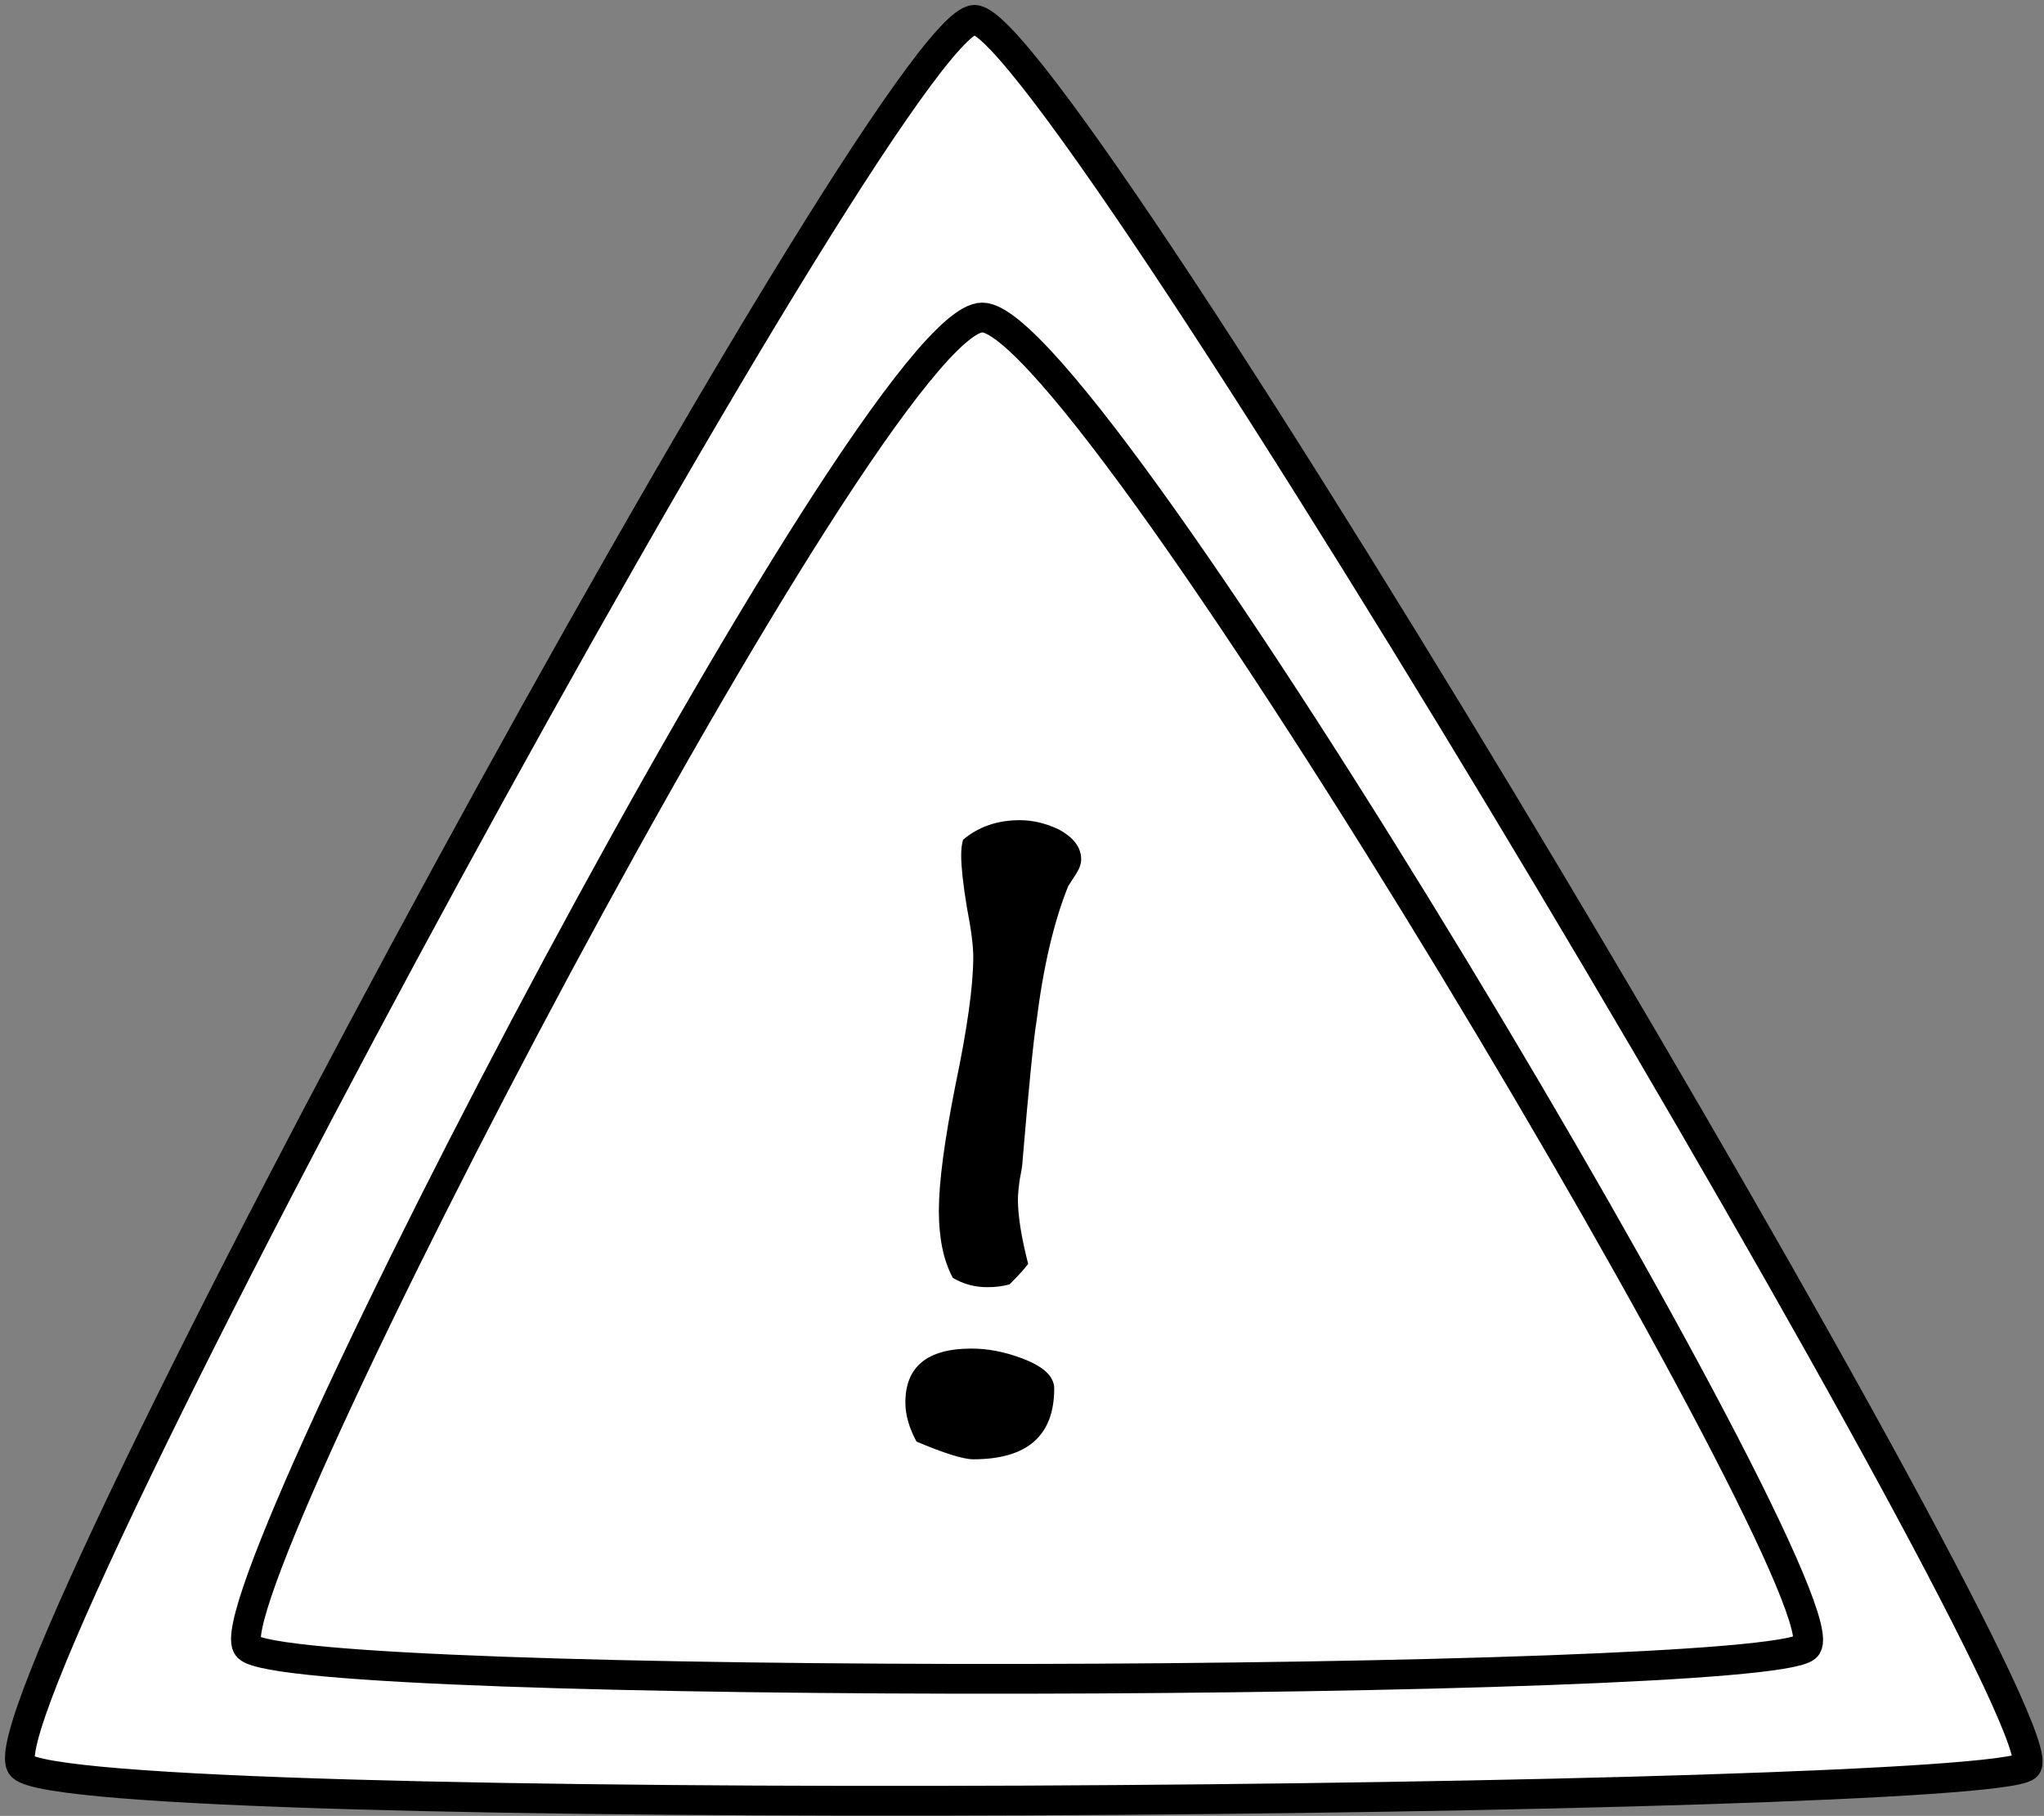 <svg width="206" height="183" viewBox="0 0 206 183" fill="none" xmlns="http://www.w3.org/2000/svg">
<rect x="0" y="0" width="206" height="183" fill="#808080" stroke="none"/>
<path d="M204.215 178C199.715 181.721 7.464 183.471 2.215 178C-3.035 172.529 89.715 2.002 98.215 2C106.715 1.998 208.715 174.279 204.215 178Z" fill="white" stroke="black" stroke-width="3"/>
<path d="M108.964 86.593C108.964 87.03 108.808 87.499 108.496 87.999C108.058 88.686 107.777 89.124 107.652 89.311C106.214 92.874 105.152 97.405 104.464 102.905C104.152 104.843 103.683 109.53 103.058 116.968C103.058 117.28 102.964 117.905 102.777 118.843C102.652 119.718 102.589 120.405 102.589 120.905C102.589 122.53 102.933 124.687 103.621 127.374C103.246 127.874 102.621 128.562 101.746 129.437C101.058 129.624 100.308 129.718 99.496 129.718C98.246 129.718 97.089 129.405 96.027 128.78C95.089 127.03 94.621 124.78 94.621 122.03C94.621 119.155 95.183 114.905 96.308 109.28C97.496 103.593 98.089 99.311 98.089 96.436C98.089 95.311 97.871 93.624 97.433 91.374C97.058 89.061 96.871 87.343 96.871 86.218C96.871 85.593 96.933 85.061 97.058 84.624C98.621 83.311 100.527 82.655 102.777 82.655C104.089 82.655 105.402 82.968 106.714 83.593C108.214 84.405 108.964 85.405 108.964 86.593ZM106.246 139.937C106.246 144.687 103.527 147.062 98.089 147.062C97.089 147.062 95.183 146.468 92.371 145.28C91.621 143.905 91.246 142.593 91.246 141.343C91.246 137.718 93.464 135.905 97.902 135.905C99.527 135.905 101.183 136.218 102.871 136.843C105.121 137.655 106.246 138.687 106.246 139.937Z" fill="black"/>
<path d="M182 165.998C177 169.996 29.5 170.5 25 165.998C20.5 161.496 88 31.996 99 31.998C110 32 187 162 182 165.998Z" stroke="black" stroke-width="3"/>
</svg>
